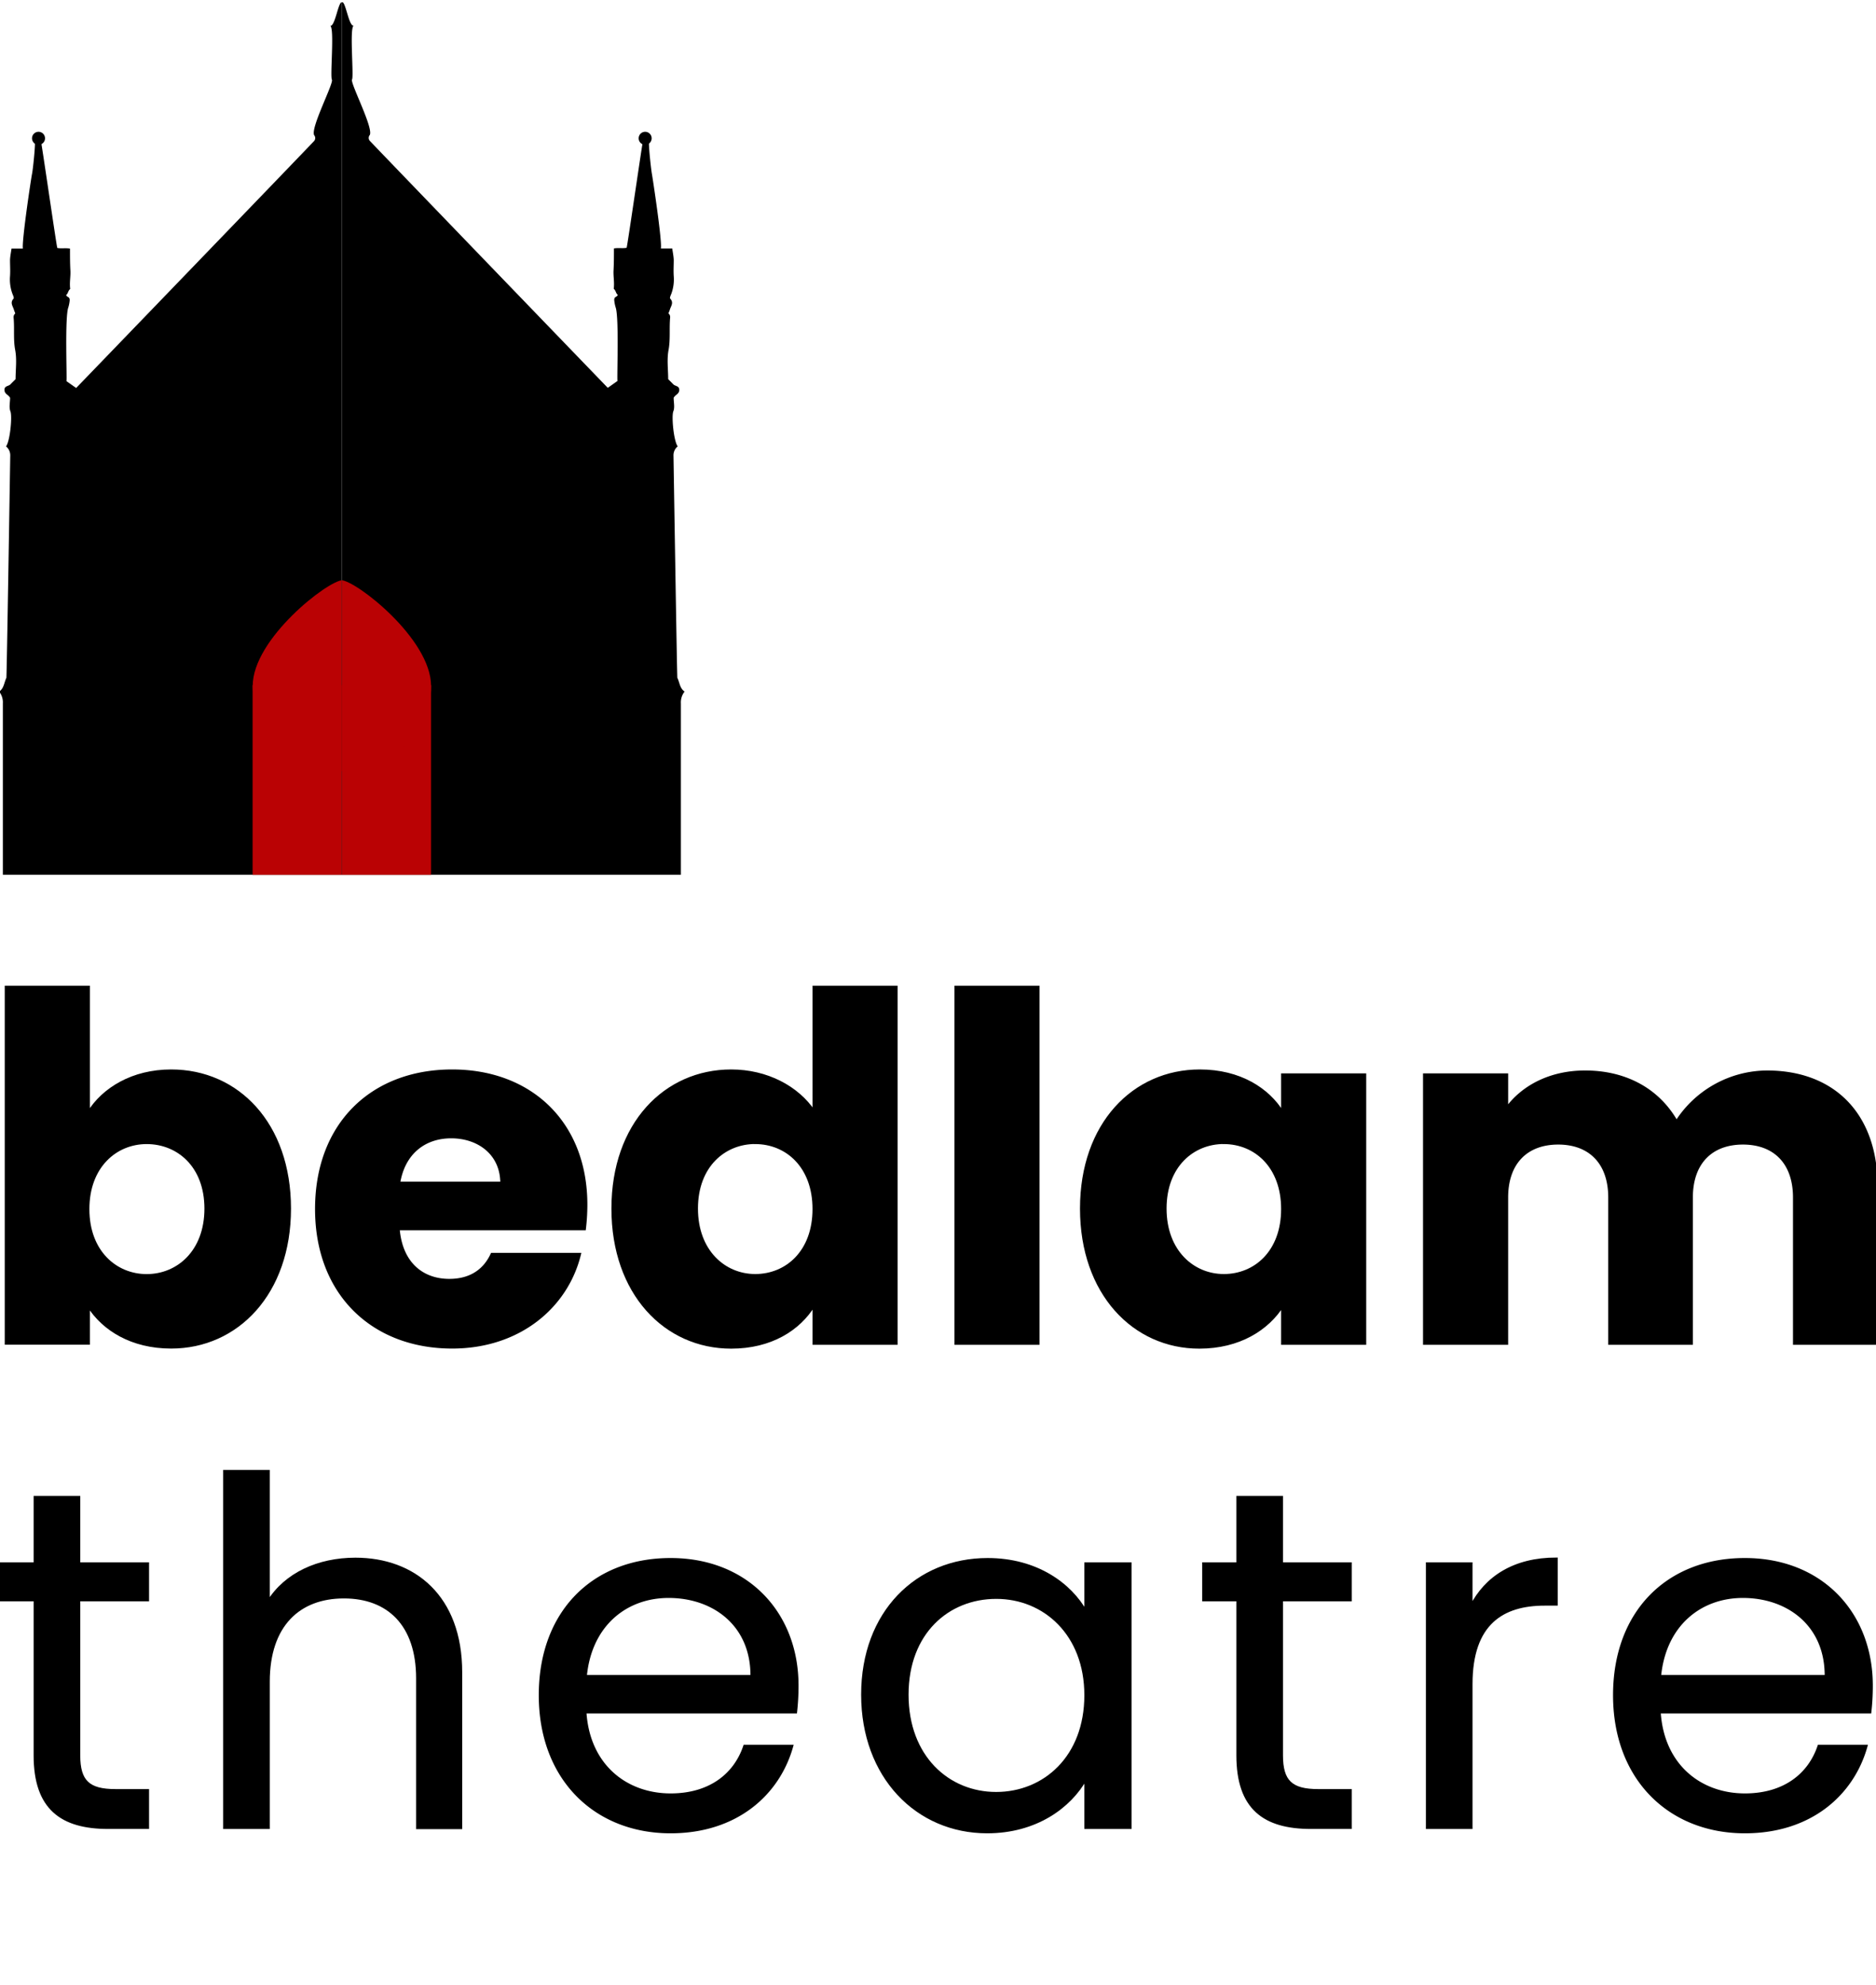 <svg xmlns="http://www.w3.org/2000/svg" xmlns:xlink="http://www.w3.org/1999/xlink" viewBox="0 0 659 697"><defs><style>.cls-1{fill:none;}.cls-2{stroke:#000;stroke-miterlimit:10;}.cls-3{clip-path:url(#clip-path);}.cls-4{fill:#ba0204;}.cls-5{clip-path:url(#clip-path-2);}</style><clipPath id="clip-path"><rect class="cls-1" x="-8.85" y="0.81" width="128.93" height="306.35"/></clipPath><clipPath id="clip-path-2"><rect class="cls-1" x="120.08" y="0.81" width="128.93" height="306.35"/></clipPath></defs><g id="the_line" data-name="the line"><path class="cls-2" d="M60.14,376c23.32,0,41.58,18.59,41.58,48.34S83.29,473,60.14,473c-13.86,0-23.83-6.25-29.07-14.53v13.18H2.17V346.61h28.9v44.12C36.31,382.28,46.62,376,60.14,376ZM51.52,401.2c-10.82,0-20.62,8.29-20.62,23.33s9.8,23.32,20.62,23.32c11,0,20.79-8.45,20.79-23.49S62.51,401.2,51.52,401.2Z"/><path class="cls-2" d="M158.83,473c-27.71,0-47.66-18.59-47.66-48.5S130.78,376,158.83,376c27.55,0,47,18.26,47,47a72.75,72.75,0,0,1-.51,8.45H139.9c1,12.33,8.62,18.08,17.92,18.08,8.11,0,12.67-4.06,15-9.13h30.76C199.06,458.84,182.32,473,158.83,473ZM140.07,415.4h36.17c0-10.31-8.11-16.22-17.74-16.22C149,399.18,141.76,404.92,140.07,415.4Z"/><path class="cls-2" d="M256.85,376c12.51,0,23.32,5.75,29.07,14.37V346.61h28.9V471.68h-28.9V458.16c-5.24,8.62-15.21,14.87-29.07,14.87-23.15,0-41.57-18.93-41.57-48.67S233.7,376,256.85,376Zm8.45,25.18c-10.81,0-20.62,8.12-20.62,23.16s9.81,23.49,20.62,23.49c11,0,20.62-8.28,20.62-23.32S276.29,401.2,265.3,401.2Z"/><path class="cls-2" d="M335.77,346.61h28.9V471.68h-28.9Z"/><path class="cls-2" d="M421.46,376c14,0,24,6.42,29.07,14.71V377.37h28.89v94.31H450.53V458.33c-5.24,8.28-15.22,14.7-29.24,14.7-23,0-41.41-18.93-41.41-48.67S398.3,376,421.46,376Zm8.45,25.18c-10.82,0-20.62,8.12-20.62,23.16s9.8,23.49,20.62,23.49c11,0,20.62-8.28,20.62-23.32S440.89,401.2,429.91,401.2Z"/><path class="cls-2" d="M630.34,420.47c0-12.34-7.1-19.1-18.08-19.1s-18.09,6.76-18.09,19.1v51.21H565.44V420.47c0-12.34-7.1-19.1-18.08-19.1s-18.08,6.76-18.08,19.1v51.21h-28.9V377.37h28.9V389.2c5.57-7.6,15.21-12.84,27.54-12.84,14.2,0,25.69,6.25,32.11,17.58a38,38,0,0,1,31.78-17.58c23.32,0,38.36,14.87,38.36,40.22v55.1H630.34Z"/><path class="cls-2" d="M12.31,561.74H.31V549.06h12V525.74H27.69v23.32H51.86v12.68H27.69v54.59c0,9.13,3.38,12.34,12.84,12.34H51.86v13H38c-16.4,0-25.69-6.76-25.69-25.35Z"/><path class="cls-2" d="M78.89,516.61H94.27v45.81c6.09-9.81,17.58-15,30.59-15,20.62,0,37,13.19,37,39.72v54.59H146.67V589.29c0-18.93-10.31-28.56-25.86-28.56-15.72,0-26.54,9.8-26.54,29.74v51.21H78.89Z"/><path class="cls-2" d="M235.56,643.2c-26.37,0-45.8-18.59-45.8-48,0-29.23,18.76-47.66,45.8-47.66,26.87,0,44.45,18.93,44.45,44.28a83,83,0,0,1-.51,9.3h-74c1.18,18.76,14.36,29.07,30.08,29.07,13.86,0,22.65-7.1,26-17.07h16.56C273.42,630,258.54,643.2,235.56,643.2Zm-29.92-54.59h58.48c.17-18.08-13.35-28.05-29.24-28.05C219.84,560.56,207.33,570.53,205.64,588.61Z"/><path class="cls-2" d="M346.93,547.54c17.24,0,29.07,8.79,34.48,18.43V549.06H397v92.62H381.41V624.44c-5.58,10-17.58,18.76-34.65,18.76C322.09,643.2,303,623.77,303,595,303,566.13,322.09,547.54,346.93,547.54Zm3,13.35c-16.9,0-31.27,12.34-31.27,34.14s14.37,34.65,31.27,34.65S381.41,617,381.41,595.2C381.41,573.74,366.87,560.89,350,560.89Z"/><path class="cls-2" d="M434.81,561.74h-12V549.06h12V525.74h15.38v23.32h24.16v12.68H450.19v54.59c0,9.13,3.38,12.34,12.84,12.34h11.32v13H460.5c-16.4,0-25.69-6.76-25.69-25.35Z"/><path class="cls-2" d="M516.77,641.68H501.39V549.06h15.38v15.05C522,553.8,532,547.37,546.69,547.37v15.89h-4.06c-14.7,0-25.86,6.59-25.86,28.06Z"/><path class="cls-2" d="M612.93,643.2c-26.36,0-45.8-18.59-45.8-48,0-29.23,18.76-47.66,45.8-47.66,26.87,0,44.45,18.93,44.45,44.28a83,83,0,0,1-.51,9.3h-74c1.18,18.76,14.36,29.07,30.08,29.07,13.86,0,22.65-7.1,26-17.07h16.56C650.79,630,635.92,643.2,612.93,643.2ZM583,588.61h58.47c.17-18.08-13.35-28.05-29.23-28.05C597.21,560.56,584.71,570.53,583,588.61Z"/><g id="_Mirror_Repeat_" data-name="&lt;Mirror Repeat&gt;"><g class="cls-3"><path d="M244.87,286.87a7.17,7.17,0,0,0-1.22,1.91,3.37,3.37,0,0,0,.51,2.32c.65,1.37-.93,3-.44,4.13.58,1.38.9,3,.38,3.88-.63,1.12,0,1.62.09,2.44.17,1.8.05,3.62.05,5.59H1v-3.08Q1,275.53,1,247a6.05,6.05,0,0,0-1.3-4.18c1.71-1.12,1.73-3.16,2.54-4.82.13-.26,1.24-70.54,1.36-78.13a4,4,0,0,0-1.48-3.13c1.42-1.86,2.23-10.59,1.54-12.31-.56-1.38-.11-3.16-.11-4.77l-.18-.25c-.56-.84-1.77-1.13-1.8-2.48-.05-1.51,1.46-1.28,2.12-2,.51-.54,1.05-1.06,1.78-1.79,0-3.3.5-6.89-.14-10.27s-.27-6.91-.48-10.35c0-.78-.36-1.68.46-2.39.13-.12-.28-.83-.39-1.28-.34-1.3-1.54-2.53-.15-4,.22-.23-.17-1.14-.4-1.68A14.6,14.6,0,0,1,3.52,97c.13-1.91,0-3.85,0-5.77.06-1.28.33-2.56.52-3.94h4C7.6,84.6,11,62.15,11.25,61.06s1.26-9.92,1-12.24-.81.42,1-1.53a6.8,6.8,0,0,1,1,1.53c.24.37,5.6,37.65,5.88,38.24,1.36.29,3-.06,4.46.24,0,2.67,0,5.12.13,7.56.14,2.26-.36,4.24-.06,6.61-.81.65-.67,1.52-1.41,2.11.17.88,1.41.46,1.21,2.08a12.42,12.42,0,0,1-.46,2.28c-1.29,3.51-.41,25.17-.66,25.88l3.41,2.41c.61-.61,83.26-86.27,83.62-86.75a1.57,1.57,0,0,0,0-2c-1.41-2.43,6.9-18.24,6.22-19.49s.92-17.9-.54-18.88c1.7,0,2.75-8.32,4-8.32s-.51,8.24.88,8.24c0,1.35.4,2.6-.6,3.66,0,2.47-.28,5,1,7.28.14.26.17.57.3.84,1.4,2.88,1.4,2.88,1.28,6,0,.42,0,.83,0,1.26,1.32.31,2.18.91,1.93,2.38-.19,1.09,0,2.14-.51,3.32-.72,1.58.19,3.37,1,4.93,1.31,2.56.72,5.28.7,8-1,.85-.35,2-.59,3.1,2.24,2,85.76,84.27,87.1,85.47.13-1.78,2.79-5.43,2.85-6.52s-.85-17.44-.7-22.29a2.36,2.36,0,0,0-.31-1.15,2.61,2.61,0,0,1,0-2.62c.51-1-1-4.45-1.44-5.23s.4-1.59.38-2.23c-.07-2.27.68-4.62-.42-6.85-.13-.26.09-2.34-.23-2.73.83-2.19,2.42-2.39,4.46-2.09.47-1.93,1-3.83,1.38-5.77.24-1.44,3-24.84,3.24-27.85a2.16,2.16,0,0,0-.8-2.24,1.33,1.33,0,0,1-.26-1.94c.59-1,1.84-1.66,2.61-1.38a10.4,10.4,0,0,1,1.68,1c-.26.94.33,2-.54,3.16a3.15,3.15,0,0,0-.08,2.48c1,3,2.17,12,2.41,13.4.39,2.29,2.82,16.05,2.72,18.15-.06,1.3,4.39,1.3,4.45,2.47.17,3.65,1,7.26.67,11-.13,1.33.33,2.77-1.12,3.75-.25.17-.24,1-.08,1.45a16.75,16.75,0,0,0,1.31,2.28,4,4,0,0,0-1.45,3.76c.15,2.12.63,11.78.67,14.48s0,5.55,0,8.4l3.21,2.75c0,.3.26,1.28,0,1.52-1.81,1.37-1.26,3.26-1.2,5s-.4,3.5.38,5.28a7.55,7.55,0,0,1,.19,3.43,6.5,6.5,0,0,0,1.43,4.67,7.27,7.27,0,0,0-1.43,4.85c.09,4.39.41,58.27,1.13,58.89a1.23,1.23,0,0,1,.15,1.17c-1.31,2.51-.44,5.19-.55,7.77-.06,1.52,1.41,3.06,0,4.63a7.22,7.22,0,0,1,.57.67,23.9,23.9,0,0,1,1.89,3.7,15.42,15.42,0,0,0,2.23,3.57,2.51,2.51,0,0,1,.1,2.61.52.52,0,0,1-.22.22c-.9.54-.78,1.4-.78,2.25,0,7.59,1.06,36.44,1.4,39C242.65,283.66,244,285.18,244.87,286.87Z"/><line x1="15.9" y1="57.19" x2="15.76" y2="61.02"/><circle cx="223.08" cy="46.52" r="2.29"/><circle cx="13.53" cy="48.56" r="2.29"/><path d="M226.55,63l1.6,8.25Z"/><rect class="cls-4" x="88.73" y="240.57" width="63.22" height="66.6"/><path class="cls-4" d="M152,240.82c0-16.56-26.52-37.11-31.61-37.11s-31.62,20.55-31.62,37.11,14.16,30,31.62,30S152,257.39,152,240.82Z"/></g></g><g id="_Mirror_Repeat_2" data-name="&lt;Mirror Repeat&gt;"><g class="cls-5"><path d="M-4.71,286.87a7.17,7.17,0,0,1,1.22,1.91A3.38,3.38,0,0,1-4,291.1c-.65,1.37.93,3,.45,4.13-.58,1.38-.9,3-.38,3.88.63,1.12,0,1.62-.09,2.44-.17,1.8,0,3.62,0,5.59H239.18v-3.08q0-28.53,0-57.07a6.11,6.11,0,0,1,1.31-4.18c-1.71-1.12-1.73-3.16-2.55-4.82-.12-.26-1.23-70.54-1.36-78.13a4,4,0,0,1,1.49-3.13c-1.42-1.86-2.23-10.59-1.54-12.31.56-1.38.11-3.16.11-4.77a2.2,2.2,0,0,0,.17-.25c.57-.84,1.77-1.13,1.81-2.48,0-1.51-1.46-1.28-2.12-2-.51-.54-1.05-1.06-1.78-1.79,0-3.3-.5-6.89.13-10.27s.28-6.91.48-10.35c0-.78.37-1.68-.45-2.39-.14-.12.27-.83.39-1.28.34-1.3,1.54-2.53.15-4-.22-.23.17-1.14.4-1.68a14.6,14.6,0,0,0,.85-6.19c-.13-1.91,0-3.85,0-5.77-.06-1.28-.33-2.56-.52-3.94h-4c.49-2.72-2.95-25.17-3.16-26.26s-1.27-9.92-1-12.24.82.42-1-1.53a7.16,7.16,0,0,0-1,1.53c-.23.37-5.59,37.65-5.87,38.24-1.36.29-3-.06-4.46.24,0,2.67,0,5.12-.13,7.56-.14,2.26.36,4.24.06,6.61.81.65.67,1.52,1.41,2.11-.17.88-1.41.46-1.21,2.08a12.42,12.42,0,0,0,.46,2.28c1.28,3.51.41,25.17.66,25.88l-3.41,2.41c-.61-.61-83.26-86.27-83.62-86.75a1.57,1.57,0,0,1,0-2c1.41-2.43-6.9-18.24-6.22-19.49s-.92-17.9.54-18.88c-1.7,0-2.75-8.32-4-8.32s.51,8.24-.88,8.24c0,1.35-.41,2.6.6,3.66,0,2.47.28,5-1,7.28-.15.26-.17.57-.3.84-1.4,2.88-1.4,2.88-1.28,6,0,.42,0,.83,0,1.26-1.32.31-2.18.91-1.93,2.38.19,1.09,0,2.14.51,3.32.72,1.58-.19,3.37-1,4.93-1.31,2.56-.73,5.28-.7,8,1,.85.35,2,.59,3.1-2.24,2-85.76,84.27-87.1,85.47-.13-1.78-2.8-5.43-2.85-6.52s.85-17.44.7-22.29a2.46,2.46,0,0,1,.3-1.15,2.59,2.59,0,0,0,0-2.62c-.51-1,1-4.45,1.44-5.23s-.4-1.59-.38-2.23c.07-2.27-.68-4.62.42-6.85.13-.26-.09-2.34.22-2.73-.82-2.19-2.41-2.39-4.45-2.09-.48-1.93-1.06-3.83-1.38-5.77-.24-1.44-3-24.84-3.25-27.85a2.18,2.18,0,0,1,.81-2.24,1.33,1.33,0,0,0,.26-1.94c-.59-1-1.84-1.66-2.61-1.38a10.4,10.4,0,0,0-1.68,1c.26.94-.33,2,.54,3.16A3.19,3.19,0,0,1,15.78,51c-1,3-2.17,12-2.41,13.4-.39,2.29-2.82,16.05-2.72,18.15.06,1.3-4.4,1.3-4.45,2.47-.17,3.65-1,7.26-.67,11,.13,1.33-.33,2.77,1.11,3.75.26.17.25,1,.08,1.45a16.58,16.58,0,0,1-1.3,2.28,4,4,0,0,1,1.45,3.76c-.15,2.12-.63,11.78-.67,14.48s0,5.55,0,8.4L3,132.82c0,.3-.26,1.28,0,1.52,1.81,1.37,1.26,3.26,1.2,5s.4,3.5-.38,5.28A7.41,7.41,0,0,0,3.65,148a6.46,6.46,0,0,1-1.44,4.67,7.22,7.22,0,0,1,1.44,4.85c-.09,4.39-.41,58.27-1.14,58.89a1.23,1.23,0,0,0-.14,1.17c1.31,2.51.44,5.19.55,7.77.06,1.52-1.41,3.06,0,4.63a7.22,7.22,0,0,0-.57.67,23.9,23.9,0,0,0-1.89,3.7,15.77,15.77,0,0,1-2.23,3.57,2.51,2.51,0,0,0-.1,2.61.52.52,0,0,0,.22.22c.89.54.78,1.4.78,2.25,0,7.59-1.06,36.44-1.4,39C-2.49,283.66-3.82,285.18-4.71,286.87Z"/><line x1="224.26" y1="57.19" x2="224.39" y2="61.02"/><circle cx="17.07" cy="46.52" r="2.29"/><circle cx="226.63" cy="48.56" r="2.29"/><path d="M13.61,63,12,71.21Z"/><rect class="cls-4" x="88.2" y="240.57" width="63.22" height="66.6" transform="translate(239.62 547.73) rotate(180)"/><path class="cls-4" d="M88.2,240.82c0-16.56,26.51-37.11,31.61-37.11s31.61,20.55,31.61,37.11-14.15,30-31.61,30S88.2,257.39,88.2,240.82Z"/></g></g></g></svg>